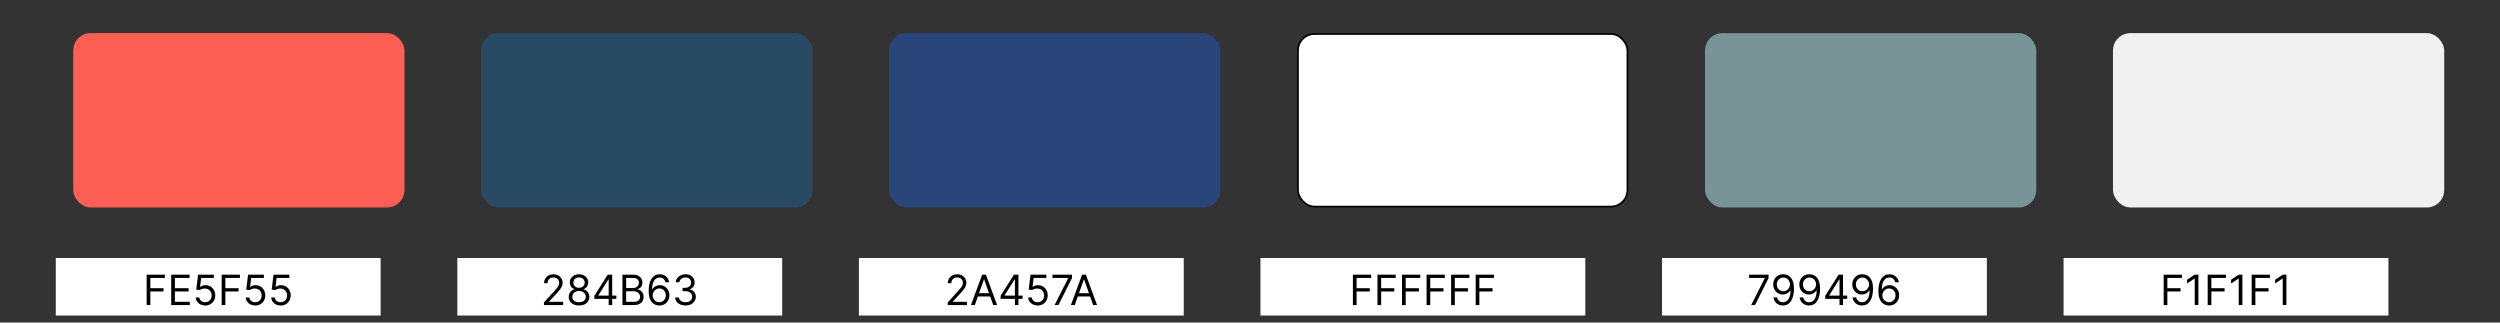 <svg width="1434" height="185" viewBox="0 0 1434 185" fill="none" xmlns="http://www.w3.org/2000/svg">
<rect x="0" y="0" width="1434" height="185" fill="#333333" stroke="none"/>
<rect x="42" y="19" width="190" height="100" rx="10" fill="#FE5F55"/>
<rect x="276" y="19" width="190" height="100" rx="10" fill="#284B63"/>
<rect x="510" y="19" width="190" height="100" rx="10" fill="#2A457A"/>
<rect x="744.5" y="19.5" width="189" height="99" rx="9.5" fill="white"/>
<rect x="744.5" y="19.5" width="189" height="99" rx="9.5" stroke="black"/>
<rect x="978" y="19" width="190" height="100" rx="10" fill="#799496"/>
<rect x="1212" y="19" width="190" height="100" rx="10" fill="#F1F1F1"/>
<g clip-path="url(#clip0_27_471)">
<rect width="186.333" height="37" transform="translate(32 148)" fill="white"/>
<path d="M84.12 175V157.545H94.586V159.42H86.234V165.318H93.802V167.193H86.234V175H84.12ZM98.206 175V157.545H108.74V159.42H100.32V165.318H108.195V167.193H100.32V173.125H108.877V175H98.206ZM117.698 175.239C116.698 175.239 115.797 175.04 114.996 174.642C114.195 174.244 113.553 173.699 113.07 173.006C112.587 172.312 112.323 171.523 112.277 170.636H114.323C114.402 171.426 114.76 172.08 115.396 172.597C116.038 173.108 116.806 173.364 117.698 173.364C118.413 173.364 119.05 173.196 119.607 172.861C120.169 172.526 120.61 172.065 120.928 171.48C121.252 170.889 121.413 170.222 121.413 169.477C121.413 168.716 121.246 168.037 120.911 167.44C120.581 166.838 120.127 166.364 119.547 166.017C118.967 165.67 118.306 165.494 117.561 165.489C117.027 165.483 116.479 165.565 115.916 165.736C115.354 165.901 114.891 166.114 114.527 166.375L112.55 166.136L113.607 157.545H122.675V159.42H115.379L114.766 164.568H114.868C115.226 164.284 115.675 164.048 116.215 163.861C116.754 163.673 117.317 163.58 117.902 163.58C118.97 163.58 119.922 163.835 120.757 164.347C121.598 164.852 122.257 165.545 122.735 166.426C123.217 167.307 123.459 168.312 123.459 169.443C123.459 170.557 123.209 171.551 122.709 172.426C122.215 173.295 121.533 173.983 120.663 174.489C119.794 174.989 118.806 175.239 117.698 175.239ZM127.151 175V157.545H137.617V159.42H129.265V165.318H136.833V167.193H129.265V175H127.151ZM146.385 175.239C145.385 175.239 144.485 175.04 143.683 174.642C142.882 174.244 142.24 173.699 141.757 173.006C141.274 172.312 141.01 171.523 140.965 170.636H143.01C143.09 171.426 143.448 172.08 144.084 172.597C144.726 173.108 145.493 173.364 146.385 173.364C147.101 173.364 147.737 173.196 148.294 172.861C148.857 172.526 149.297 172.065 149.615 171.48C149.939 170.889 150.101 170.222 150.101 169.477C150.101 168.716 149.933 168.037 149.598 167.44C149.269 166.838 148.814 166.364 148.235 166.017C147.655 165.67 146.993 165.494 146.249 165.489C145.715 165.483 145.166 165.565 144.604 165.736C144.041 165.901 143.578 166.114 143.215 166.375L141.237 166.136L142.294 157.545H151.362V159.42H144.067L143.453 164.568H143.556C143.913 164.284 144.362 164.048 144.902 163.861C145.442 163.673 146.004 163.58 146.59 163.58C147.658 163.58 148.61 163.835 149.445 164.347C150.286 164.852 150.945 165.545 151.422 166.426C151.905 167.307 152.146 168.312 152.146 169.443C152.146 170.557 151.896 171.551 151.396 172.426C150.902 173.295 150.22 173.983 149.351 174.489C148.482 174.989 147.493 175.239 146.385 175.239ZM160.987 175.239C159.987 175.239 159.086 175.04 158.285 174.642C157.484 174.244 156.842 173.699 156.359 173.006C155.876 172.312 155.612 171.523 155.566 170.636H157.612C157.691 171.426 158.049 172.08 158.686 172.597C159.328 173.108 160.095 173.364 160.987 173.364C161.703 173.364 162.339 173.196 162.896 172.861C163.458 172.526 163.899 172.065 164.217 171.48C164.541 170.889 164.703 170.222 164.703 169.477C164.703 168.716 164.535 168.037 164.2 167.44C163.87 166.838 163.416 166.364 162.836 166.017C162.257 165.67 161.595 165.494 160.85 165.489C160.316 165.483 159.768 165.565 159.205 165.736C158.643 165.901 158.18 166.114 157.816 166.375L155.839 166.136L156.896 157.545H165.964V159.42H158.668L158.055 164.568H158.157C158.515 164.284 158.964 164.048 159.504 163.861C160.043 163.673 160.606 163.58 161.191 163.58C162.259 163.58 163.211 163.835 164.046 164.347C164.887 164.852 165.546 165.545 166.024 166.426C166.507 167.307 166.748 168.312 166.748 169.443C166.748 170.557 166.498 171.551 165.998 172.426C165.504 173.295 164.822 173.983 163.953 174.489C163.083 174.989 162.095 175.239 160.987 175.239Z" fill="black"/>
<rect width="186.333" height="37" transform="translate(262.333 148)" fill="white"/>
<path d="M312.014 175V173.466L317.775 167.159C318.451 166.42 319.008 165.778 319.446 165.233C319.883 164.682 320.207 164.165 320.417 163.682C320.633 163.193 320.741 162.682 320.741 162.148C320.741 161.534 320.593 161.003 320.298 160.554C320.008 160.105 319.61 159.759 319.105 159.514C318.599 159.27 318.031 159.148 317.4 159.148C316.73 159.148 316.145 159.287 315.645 159.565C315.15 159.838 314.767 160.222 314.494 160.716C314.227 161.21 314.093 161.79 314.093 162.455H312.082C312.082 161.432 312.318 160.534 312.789 159.761C313.261 158.989 313.903 158.386 314.716 157.955C315.534 157.523 316.451 157.307 317.468 157.307C318.491 157.307 319.397 157.523 320.187 157.955C320.977 158.386 321.596 158.969 322.045 159.702C322.494 160.435 322.718 161.25 322.718 162.148C322.718 162.79 322.602 163.418 322.369 164.031C322.142 164.639 321.744 165.318 321.176 166.068C320.613 166.812 319.832 167.722 318.832 168.795L314.912 172.989V173.125H323.025V175H312.014ZM332.136 175.239C330.966 175.239 329.931 175.031 329.034 174.616C328.142 174.196 327.446 173.619 326.946 172.886C326.446 172.148 326.199 171.307 326.204 170.364C326.199 169.625 326.343 168.943 326.639 168.318C326.934 167.687 327.338 167.162 327.849 166.741C328.366 166.315 328.943 166.045 329.579 165.932V165.83C328.744 165.614 328.079 165.145 327.585 164.423C327.091 163.696 326.846 162.869 326.852 161.943C326.846 161.057 327.071 160.264 327.525 159.565C327.98 158.866 328.605 158.315 329.4 157.912C330.201 157.509 331.113 157.307 332.136 157.307C333.147 157.307 334.051 157.509 334.846 157.912C335.642 158.315 336.267 158.866 336.721 159.565C337.181 160.264 337.414 161.057 337.42 161.943C337.414 162.869 337.162 163.696 336.662 164.423C336.167 165.145 335.511 165.614 334.693 165.83V165.932C335.324 166.045 335.892 166.315 336.397 166.741C336.903 167.162 337.306 167.687 337.608 168.318C337.909 168.943 338.062 169.625 338.068 170.364C338.062 171.307 337.806 172.148 337.301 172.886C336.801 173.619 336.105 174.196 335.213 174.616C334.326 175.031 333.301 175.239 332.136 175.239ZM332.136 173.364C332.926 173.364 333.608 173.236 334.181 172.98C334.755 172.724 335.199 172.364 335.511 171.898C335.824 171.432 335.983 170.886 335.988 170.261C335.983 169.602 335.812 169.02 335.477 168.514C335.142 168.009 334.684 167.611 334.105 167.321C333.531 167.031 332.875 166.886 332.136 166.886C331.392 166.886 330.727 167.031 330.142 167.321C329.562 167.611 329.105 168.009 328.77 168.514C328.44 169.02 328.278 169.602 328.284 170.261C328.278 170.886 328.429 171.432 328.735 171.898C329.048 172.364 329.494 172.724 330.074 172.98C330.653 173.236 331.341 173.364 332.136 173.364ZM332.136 165.08C332.761 165.08 333.315 164.955 333.798 164.705C334.287 164.455 334.67 164.105 334.949 163.656C335.227 163.207 335.369 162.682 335.375 162.08C335.369 161.489 335.23 160.974 334.957 160.537C334.684 160.094 334.306 159.753 333.824 159.514C333.341 159.27 332.778 159.148 332.136 159.148C331.483 159.148 330.912 159.27 330.423 159.514C329.934 159.753 329.556 160.094 329.289 160.537C329.022 160.974 328.892 161.489 328.897 162.08C328.892 162.682 329.025 163.207 329.298 163.656C329.576 164.105 329.96 164.455 330.449 164.705C330.937 164.955 331.5 165.08 332.136 165.08ZM340.925 171.42V169.682L348.596 157.545H349.857V160.239H349.005L343.209 169.409V169.545H353.539V171.42H340.925ZM349.141 175V170.892V170.082V157.545H351.152V175H349.141ZM357.039 175V157.545H363.142C364.358 157.545 365.36 157.756 366.15 158.176C366.94 158.591 367.528 159.151 367.914 159.855C368.301 160.554 368.494 161.33 368.494 162.182C368.494 162.932 368.36 163.551 368.093 164.04C367.832 164.528 367.485 164.915 367.054 165.199C366.627 165.483 366.164 165.693 365.664 165.83V166C366.199 166.034 366.735 166.222 367.275 166.562C367.815 166.903 368.267 167.392 368.63 168.028C368.994 168.665 369.176 169.443 369.176 170.364C369.176 171.239 368.977 172.026 368.579 172.724C368.181 173.423 367.554 173.977 366.696 174.386C365.838 174.795 364.721 175 363.346 175H357.039ZM359.153 173.125H363.346C364.727 173.125 365.707 172.858 366.287 172.324C366.872 171.784 367.164 171.131 367.164 170.364C367.164 169.773 367.014 169.227 366.713 168.727C366.412 168.222 365.983 167.818 365.426 167.517C364.869 167.21 364.21 167.057 363.449 167.057H359.153V173.125ZM359.153 165.216H363.074C363.71 165.216 364.284 165.091 364.795 164.841C365.312 164.591 365.721 164.239 366.022 163.784C366.329 163.33 366.483 162.795 366.483 162.182C366.483 161.415 366.216 160.764 365.681 160.23C365.147 159.69 364.301 159.42 363.142 159.42H359.153V165.216ZM378.137 175.239C377.422 175.227 376.706 175.091 375.99 174.83C375.274 174.568 374.62 174.128 374.029 173.509C373.439 172.884 372.964 172.04 372.606 170.977C372.248 169.909 372.069 168.568 372.069 166.955C372.069 165.409 372.214 164.04 372.504 162.847C372.794 161.648 373.214 160.639 373.765 159.821C374.316 158.997 374.981 158.372 375.76 157.946C376.544 157.52 377.427 157.307 378.41 157.307C379.387 157.307 380.257 157.503 381.018 157.895C381.785 158.281 382.41 158.821 382.893 159.514C383.376 160.207 383.689 161.006 383.831 161.909H381.751C381.558 161.125 381.183 160.474 380.626 159.957C380.069 159.44 379.331 159.182 378.41 159.182C377.058 159.182 375.993 159.77 375.214 160.946C374.441 162.122 374.052 163.773 374.047 165.898H374.183C374.501 165.415 374.879 165.003 375.316 164.662C375.76 164.315 376.248 164.048 376.782 163.861C377.316 163.673 377.882 163.58 378.478 163.58C379.478 163.58 380.393 163.83 381.223 164.33C382.052 164.824 382.717 165.509 383.217 166.384C383.717 167.253 383.967 168.25 383.967 169.375C383.967 170.455 383.725 171.443 383.243 172.341C382.76 173.233 382.081 173.943 381.206 174.472C380.336 174.994 379.314 175.25 378.137 175.239ZM378.137 173.364C378.853 173.364 379.495 173.185 380.064 172.827C380.637 172.469 381.089 171.989 381.419 171.386C381.754 170.784 381.922 170.114 381.922 169.375C381.922 168.653 381.76 167.997 381.436 167.406C381.118 166.81 380.677 166.335 380.115 165.983C379.558 165.631 378.922 165.455 378.206 165.455C377.666 165.455 377.163 165.562 376.697 165.778C376.231 165.989 375.822 166.278 375.47 166.648C375.123 167.017 374.85 167.44 374.652 167.918C374.453 168.389 374.353 168.886 374.353 169.409C374.353 170.102 374.515 170.75 374.839 171.352C375.169 171.955 375.618 172.44 376.186 172.81C376.76 173.179 377.41 173.364 378.137 173.364ZM393.216 175.239C392.091 175.239 391.088 175.045 390.208 174.659C389.333 174.273 388.637 173.736 388.12 173.048C387.608 172.355 387.33 171.551 387.284 170.636H389.432C389.478 171.199 389.671 171.685 390.012 172.094C390.353 172.497 390.799 172.81 391.35 173.031C391.901 173.253 392.512 173.364 393.182 173.364C393.932 173.364 394.597 173.233 395.176 172.972C395.756 172.71 396.211 172.347 396.54 171.881C396.87 171.415 397.034 170.875 397.034 170.261C397.034 169.619 396.875 169.054 396.557 168.565C396.239 168.071 395.773 167.685 395.159 167.406C394.546 167.128 393.796 166.989 392.909 166.989H391.512V165.114H392.909C393.603 165.114 394.211 164.989 394.733 164.739C395.262 164.489 395.674 164.136 395.969 163.682C396.27 163.227 396.421 162.693 396.421 162.08C396.421 161.489 396.29 160.974 396.029 160.537C395.767 160.099 395.398 159.759 394.921 159.514C394.449 159.27 393.892 159.148 393.25 159.148C392.648 159.148 392.08 159.259 391.546 159.48C391.017 159.696 390.586 160.011 390.25 160.426C389.915 160.835 389.733 161.33 389.705 161.909H387.659C387.694 160.994 387.969 160.193 388.486 159.506C389.003 158.812 389.679 158.273 390.515 157.886C391.355 157.5 392.279 157.307 393.284 157.307C394.364 157.307 395.29 157.526 396.063 157.963C396.836 158.395 397.429 158.966 397.844 159.676C398.259 160.386 398.466 161.153 398.466 161.977C398.466 162.96 398.208 163.798 397.691 164.491C397.179 165.185 396.483 165.665 395.603 165.932V166.068C396.705 166.25 397.566 166.719 398.185 167.474C398.804 168.224 399.114 169.153 399.114 170.261C399.114 171.21 398.855 172.062 398.338 172.818C397.827 173.568 397.128 174.159 396.242 174.591C395.355 175.023 394.347 175.239 393.216 175.239Z" fill="black"/>
<rect width="186.333" height="37" transform="translate(492.667 148)" fill="white"/>
<path d="M543.601 175V173.466L549.362 167.159C550.039 166.42 550.595 165.778 551.033 165.233C551.47 164.682 551.794 164.165 552.004 163.682C552.22 163.193 552.328 162.682 552.328 162.148C552.328 161.534 552.181 161.003 551.885 160.554C551.595 160.105 551.198 159.759 550.692 159.514C550.186 159.27 549.618 159.148 548.987 159.148C548.317 159.148 547.732 159.287 547.232 159.565C546.737 159.838 546.354 160.222 546.081 160.716C545.814 161.21 545.681 161.79 545.681 162.455H543.669C543.669 161.432 543.905 160.534 544.377 159.761C544.848 158.989 545.49 158.386 546.303 157.955C547.121 157.523 548.039 157.307 549.056 157.307C550.078 157.307 550.985 157.523 551.774 157.955C552.564 158.386 553.183 158.969 553.632 159.702C554.081 160.435 554.306 161.25 554.306 162.148C554.306 162.79 554.189 163.418 553.956 164.031C553.729 164.639 553.331 165.318 552.763 166.068C552.201 166.812 551.419 167.722 550.419 168.795L546.499 172.989V173.125H554.612V175H543.601ZM559.155 175H556.939L563.348 157.545H565.53L571.939 175H569.723L564.507 160.307H564.371L559.155 175ZM559.973 168.182H568.905V170.057H559.973V168.182ZM573.942 171.42V169.682L581.612 157.545H582.874V160.239H582.022L576.226 169.409V169.545H586.556V171.42H573.942ZM582.158 175V170.892V170.082V157.545H584.169V175H582.158ZM595.204 175.239C594.204 175.239 593.303 175.04 592.502 174.642C591.701 174.244 591.059 173.699 590.576 173.006C590.093 172.312 589.829 171.523 589.784 170.636H591.829C591.909 171.426 592.267 172.08 592.903 172.597C593.545 173.108 594.312 173.364 595.204 173.364C595.92 173.364 596.556 173.196 597.113 172.861C597.676 172.526 598.116 172.065 598.434 171.48C598.758 170.889 598.92 170.222 598.92 169.477C598.92 168.716 598.752 168.037 598.417 167.44C598.088 166.838 597.633 166.364 597.053 166.017C596.474 165.67 595.812 165.494 595.068 165.489C594.534 165.483 593.985 165.565 593.423 165.736C592.86 165.901 592.397 166.114 592.034 166.375L590.056 166.136L591.113 157.545H600.181V159.42H592.886L592.272 164.568H592.375C592.732 164.284 593.181 164.048 593.721 163.861C594.261 163.673 594.823 163.58 595.409 163.58C596.477 163.58 597.428 163.835 598.264 164.347C599.105 164.852 599.764 165.545 600.241 166.426C600.724 167.307 600.965 168.312 600.965 169.443C600.965 170.557 600.715 171.551 600.215 172.426C599.721 173.295 599.039 173.983 598.17 174.489C597.301 174.989 596.312 175.239 595.204 175.239ZM604.897 175L612.703 159.557V159.42H603.703V157.545H614.885V159.523L607.112 175H604.897ZM616.483 175H614.267L620.676 157.545H622.858L629.267 175H627.051L621.835 160.307H621.699L616.483 175ZM617.301 168.182H626.233V170.057H617.301V168.182Z" fill="black"/>
<rect width="186.333" height="37" transform="translate(723 148)" fill="white"/>
<path d="M776.022 175V157.545H786.488V159.42H778.136V165.318H785.704V167.193H778.136V175H776.022ZM790.108 175V157.545H800.574V159.42H792.222V165.318H799.79V167.193H792.222V175H790.108ZM804.194 175V157.545H814.66V159.42H806.308V165.318H813.876V167.193H806.308V175H804.194ZM818.28 175V157.545H828.746V159.42H820.394V165.318H827.962V167.193H820.394V175H818.28ZM832.366 175V157.545H842.832V159.42H834.48V165.318H842.048V167.193H834.48V175H832.366ZM846.452 175V157.545H856.918V159.42H848.566V165.318H856.134V167.193H848.566V175H846.452Z" fill="black"/>
<rect width="186.333" height="37" transform="translate(953.333 148)" fill="white"/>
<path d="M1004.46 175L1012.27 159.557V159.42H1003.27V157.545H1014.45V159.523L1006.68 175H1004.46ZM1022.95 157.307C1023.67 157.312 1024.38 157.449 1025.1 157.716C1025.81 157.983 1026.47 158.426 1027.06 159.045C1027.65 159.659 1028.12 160.497 1028.48 161.56C1028.84 162.622 1029.02 163.955 1029.02 165.557C1029.02 167.108 1028.87 168.486 1028.57 169.69C1028.28 170.889 1027.86 171.901 1027.31 172.724C1026.77 173.548 1026.1 174.173 1025.32 174.599C1024.54 175.026 1023.66 175.239 1022.68 175.239C1021.7 175.239 1020.83 175.045 1020.06 174.659C1019.3 174.267 1018.67 173.724 1018.19 173.031C1017.7 172.332 1017.39 171.523 1017.26 170.602H1019.34C1019.52 171.403 1019.9 172.065 1020.45 172.588C1021.01 173.105 1021.76 173.364 1022.68 173.364C1024.02 173.364 1025.09 172.776 1025.86 171.599C1026.65 170.423 1027.04 168.761 1027.04 166.614H1026.9C1026.59 167.091 1026.21 167.503 1025.77 167.849C1025.33 168.196 1024.85 168.463 1024.31 168.651C1023.78 168.838 1023.21 168.932 1022.61 168.932C1021.61 168.932 1020.69 168.685 1019.86 168.19C1019.03 167.69 1018.36 167.006 1017.86 166.136C1017.37 165.261 1017.12 164.261 1017.12 163.136C1017.12 162.068 1017.36 161.091 1017.84 160.205C1018.32 159.312 1019 158.602 1019.86 158.074C1020.74 157.545 1021.77 157.29 1022.95 157.307ZM1022.95 159.182C1022.23 159.182 1021.59 159.361 1021.01 159.719C1020.45 160.071 1020 160.548 1019.66 161.151C1019.33 161.747 1019.17 162.409 1019.17 163.136C1019.17 163.864 1019.32 164.526 1019.64 165.122C1019.97 165.713 1020.41 166.185 1020.96 166.537C1021.53 166.884 1022.17 167.057 1022.88 167.057C1023.42 167.057 1023.92 166.952 1024.39 166.741C1024.86 166.526 1025.26 166.233 1025.61 165.864C1025.96 165.489 1026.24 165.065 1026.44 164.594C1026.63 164.116 1026.73 163.619 1026.73 163.102C1026.73 162.42 1026.57 161.781 1026.24 161.185C1025.92 160.588 1025.47 160.105 1024.89 159.736C1024.32 159.366 1023.68 159.182 1022.95 159.182ZM1037.93 157.307C1038.64 157.312 1039.36 157.449 1040.07 157.716C1040.79 157.983 1041.44 158.426 1042.03 159.045C1042.63 159.659 1043.1 160.497 1043.46 161.56C1043.82 162.622 1043.99 163.955 1043.99 165.557C1043.99 167.108 1043.85 168.486 1043.55 169.69C1043.26 170.889 1042.84 171.901 1042.29 172.724C1041.74 173.548 1041.08 174.173 1040.3 174.599C1039.52 175.026 1038.64 175.239 1037.65 175.239C1036.68 175.239 1035.8 175.045 1035.04 174.659C1034.28 174.267 1033.65 173.724 1033.16 173.031C1032.68 172.332 1032.37 171.523 1032.23 170.602H1034.31C1034.5 171.403 1034.87 172.065 1035.43 172.588C1035.99 173.105 1036.73 173.364 1037.65 173.364C1039 173.364 1040.06 172.776 1040.84 171.599C1041.63 170.423 1042.02 168.761 1042.02 166.614H1041.88C1041.56 167.091 1041.18 167.503 1040.75 167.849C1040.31 168.196 1039.82 168.463 1039.29 168.651C1038.76 168.838 1038.19 168.932 1037.59 168.932C1036.59 168.932 1035.67 168.685 1034.83 168.19C1034 167.69 1033.34 167.006 1032.84 166.136C1032.34 165.261 1032.1 164.261 1032.1 163.136C1032.1 162.068 1032.34 161.091 1032.81 160.205C1033.3 159.312 1033.97 158.602 1034.84 158.074C1035.72 157.545 1036.74 157.29 1037.93 157.307ZM1037.93 159.182C1037.21 159.182 1036.57 159.361 1035.99 159.719C1035.42 160.071 1034.97 160.548 1034.64 161.151C1034.31 161.747 1034.14 162.409 1034.14 163.136C1034.14 163.864 1034.3 164.526 1034.62 165.122C1034.94 165.713 1035.38 166.185 1035.94 166.537C1036.5 166.884 1037.14 167.057 1037.86 167.057C1038.4 167.057 1038.9 166.952 1039.37 166.741C1039.83 166.526 1040.24 166.233 1040.59 165.864C1040.94 165.489 1041.21 165.065 1041.41 164.594C1041.61 164.116 1041.71 163.619 1041.71 163.102C1041.71 162.42 1041.55 161.781 1041.22 161.185C1040.89 160.588 1040.44 160.105 1039.87 159.736C1039.3 159.366 1038.65 159.182 1037.93 159.182ZM1046.94 171.42V169.682L1054.61 157.545H1055.87V160.239H1055.02L1049.22 169.409V169.545H1059.55V171.42H1046.94ZM1055.15 175V170.892V170.082V157.545H1057.16V175H1055.15ZM1068.3 157.307C1069.02 157.312 1069.73 157.449 1070.45 157.716C1071.16 157.983 1071.82 158.426 1072.41 159.045C1073 159.659 1073.47 160.497 1073.83 161.56C1074.19 162.622 1074.37 163.955 1074.37 165.557C1074.37 167.108 1074.22 168.486 1073.93 169.69C1073.64 170.889 1073.22 171.901 1072.66 172.724C1072.12 173.548 1071.45 174.173 1070.67 174.599C1069.89 175.026 1069.01 175.239 1068.03 175.239C1067.05 175.239 1066.18 175.045 1065.41 174.659C1064.65 174.267 1064.03 173.724 1063.54 173.031C1063.05 172.332 1062.74 171.523 1062.61 170.602H1064.69C1064.88 171.403 1065.25 172.065 1065.8 172.588C1066.37 173.105 1067.11 173.364 1068.03 173.364C1069.38 173.364 1070.44 172.776 1071.22 171.599C1072 170.423 1072.39 168.761 1072.39 166.614H1072.26C1071.94 167.091 1071.56 167.503 1071.12 167.849C1070.68 168.196 1070.2 168.463 1069.66 168.651C1069.13 168.838 1068.56 168.932 1067.96 168.932C1066.96 168.932 1066.04 168.685 1065.21 168.19C1064.38 167.69 1063.71 167.006 1063.21 166.136C1062.72 165.261 1062.47 164.261 1062.47 163.136C1062.47 162.068 1062.71 161.091 1063.19 160.205C1063.67 159.312 1064.35 158.602 1065.22 158.074C1066.09 157.545 1067.12 157.29 1068.3 157.307ZM1068.3 159.182C1067.59 159.182 1066.94 159.361 1066.37 159.719C1065.8 160.071 1065.35 160.548 1065.01 161.151C1064.68 161.747 1064.52 162.409 1064.52 163.136C1064.52 163.864 1064.68 164.526 1064.99 165.122C1065.32 165.713 1065.76 166.185 1066.32 166.537C1066.88 166.884 1067.52 167.057 1068.23 167.057C1068.77 167.057 1069.28 166.952 1069.74 166.741C1070.21 166.526 1070.61 166.233 1070.96 165.864C1071.31 165.489 1071.59 165.065 1071.79 164.594C1071.99 164.116 1072.09 163.619 1072.09 163.102C1072.09 162.42 1071.92 161.781 1071.59 161.185C1071.27 160.588 1070.82 160.105 1070.24 159.736C1069.68 159.366 1069.03 159.182 1068.3 159.182ZM1083.52 175.239C1082.8 175.227 1082.08 175.091 1081.37 174.83C1080.65 174.568 1080 174.128 1079.41 173.509C1078.82 172.884 1078.34 172.04 1077.99 170.977C1077.63 169.909 1077.45 168.568 1077.45 166.955C1077.45 165.409 1077.59 164.04 1077.88 162.847C1078.17 161.648 1078.59 160.639 1079.14 159.821C1079.7 158.997 1080.36 158.372 1081.14 157.946C1081.92 157.52 1082.81 157.307 1083.79 157.307C1084.77 157.307 1085.64 157.503 1086.4 157.895C1087.16 158.281 1087.79 158.821 1088.27 159.514C1088.75 160.207 1089.07 161.006 1089.21 161.909H1087.13C1086.94 161.125 1086.56 160.474 1086 159.957C1085.45 159.44 1084.71 159.182 1083.79 159.182C1082.44 159.182 1081.37 159.77 1080.59 160.946C1079.82 162.122 1079.43 163.773 1079.43 165.898H1079.56C1079.88 165.415 1080.26 165.003 1080.7 164.662C1081.14 164.315 1081.63 164.048 1082.16 163.861C1082.7 163.673 1083.26 163.58 1083.86 163.58C1084.86 163.58 1085.77 163.83 1086.6 164.33C1087.43 164.824 1088.1 165.509 1088.6 166.384C1089.1 167.253 1089.35 168.25 1089.35 169.375C1089.35 170.455 1089.1 171.443 1088.62 172.341C1088.14 173.233 1087.46 173.943 1086.58 174.472C1085.72 174.994 1084.69 175.25 1083.52 175.239ZM1083.52 173.364C1084.23 173.364 1084.87 173.185 1085.44 172.827C1086.02 172.469 1086.47 171.989 1086.8 171.386C1087.13 170.784 1087.3 170.114 1087.3 169.375C1087.3 168.653 1087.14 167.997 1086.81 167.406C1086.5 166.81 1086.06 166.335 1085.49 165.983C1084.94 165.631 1084.3 165.455 1083.58 165.455C1083.04 165.455 1082.54 165.562 1082.08 165.778C1081.61 165.989 1081.2 166.278 1080.85 166.648C1080.5 167.017 1080.23 167.44 1080.03 167.918C1079.83 168.389 1079.73 168.886 1079.73 169.409C1079.73 170.102 1079.89 170.75 1080.22 171.352C1080.55 171.955 1081 172.44 1081.56 172.81C1082.14 173.179 1082.79 173.364 1083.52 173.364Z" fill="black"/>
<rect width="186.333" height="37" transform="translate(1183.67 148)" fill="white"/>
<path d="M1241.08 175V157.545H1251.55V159.42H1243.2V165.318H1250.77V167.193H1243.2V175H1241.08ZM1261 157.545V175H1258.89V159.761H1258.78L1254.52 162.591V160.443L1258.89 157.545H1261ZM1266.33 175V157.545H1276.79V159.42H1268.44V165.318H1276.01V167.193H1268.44V175H1266.33ZM1286.24 157.545V175H1284.13V159.761H1284.03L1279.76 162.591V160.443L1284.13 157.545H1286.24ZM1291.57 175V157.545H1302.03V159.42H1293.68V165.318H1301.25V167.193H1293.68V175H1291.57ZM1311.48 157.545V175H1309.37V159.761H1309.27L1305.01 162.591V160.443L1309.37 157.545H1311.48Z" fill="black"/>
</g>
<defs>
<clipPath id="clip0_27_471">
<rect width="1402" height="33" fill="white" transform="translate(0 148)"/>
</clipPath>
</defs>
</svg>
